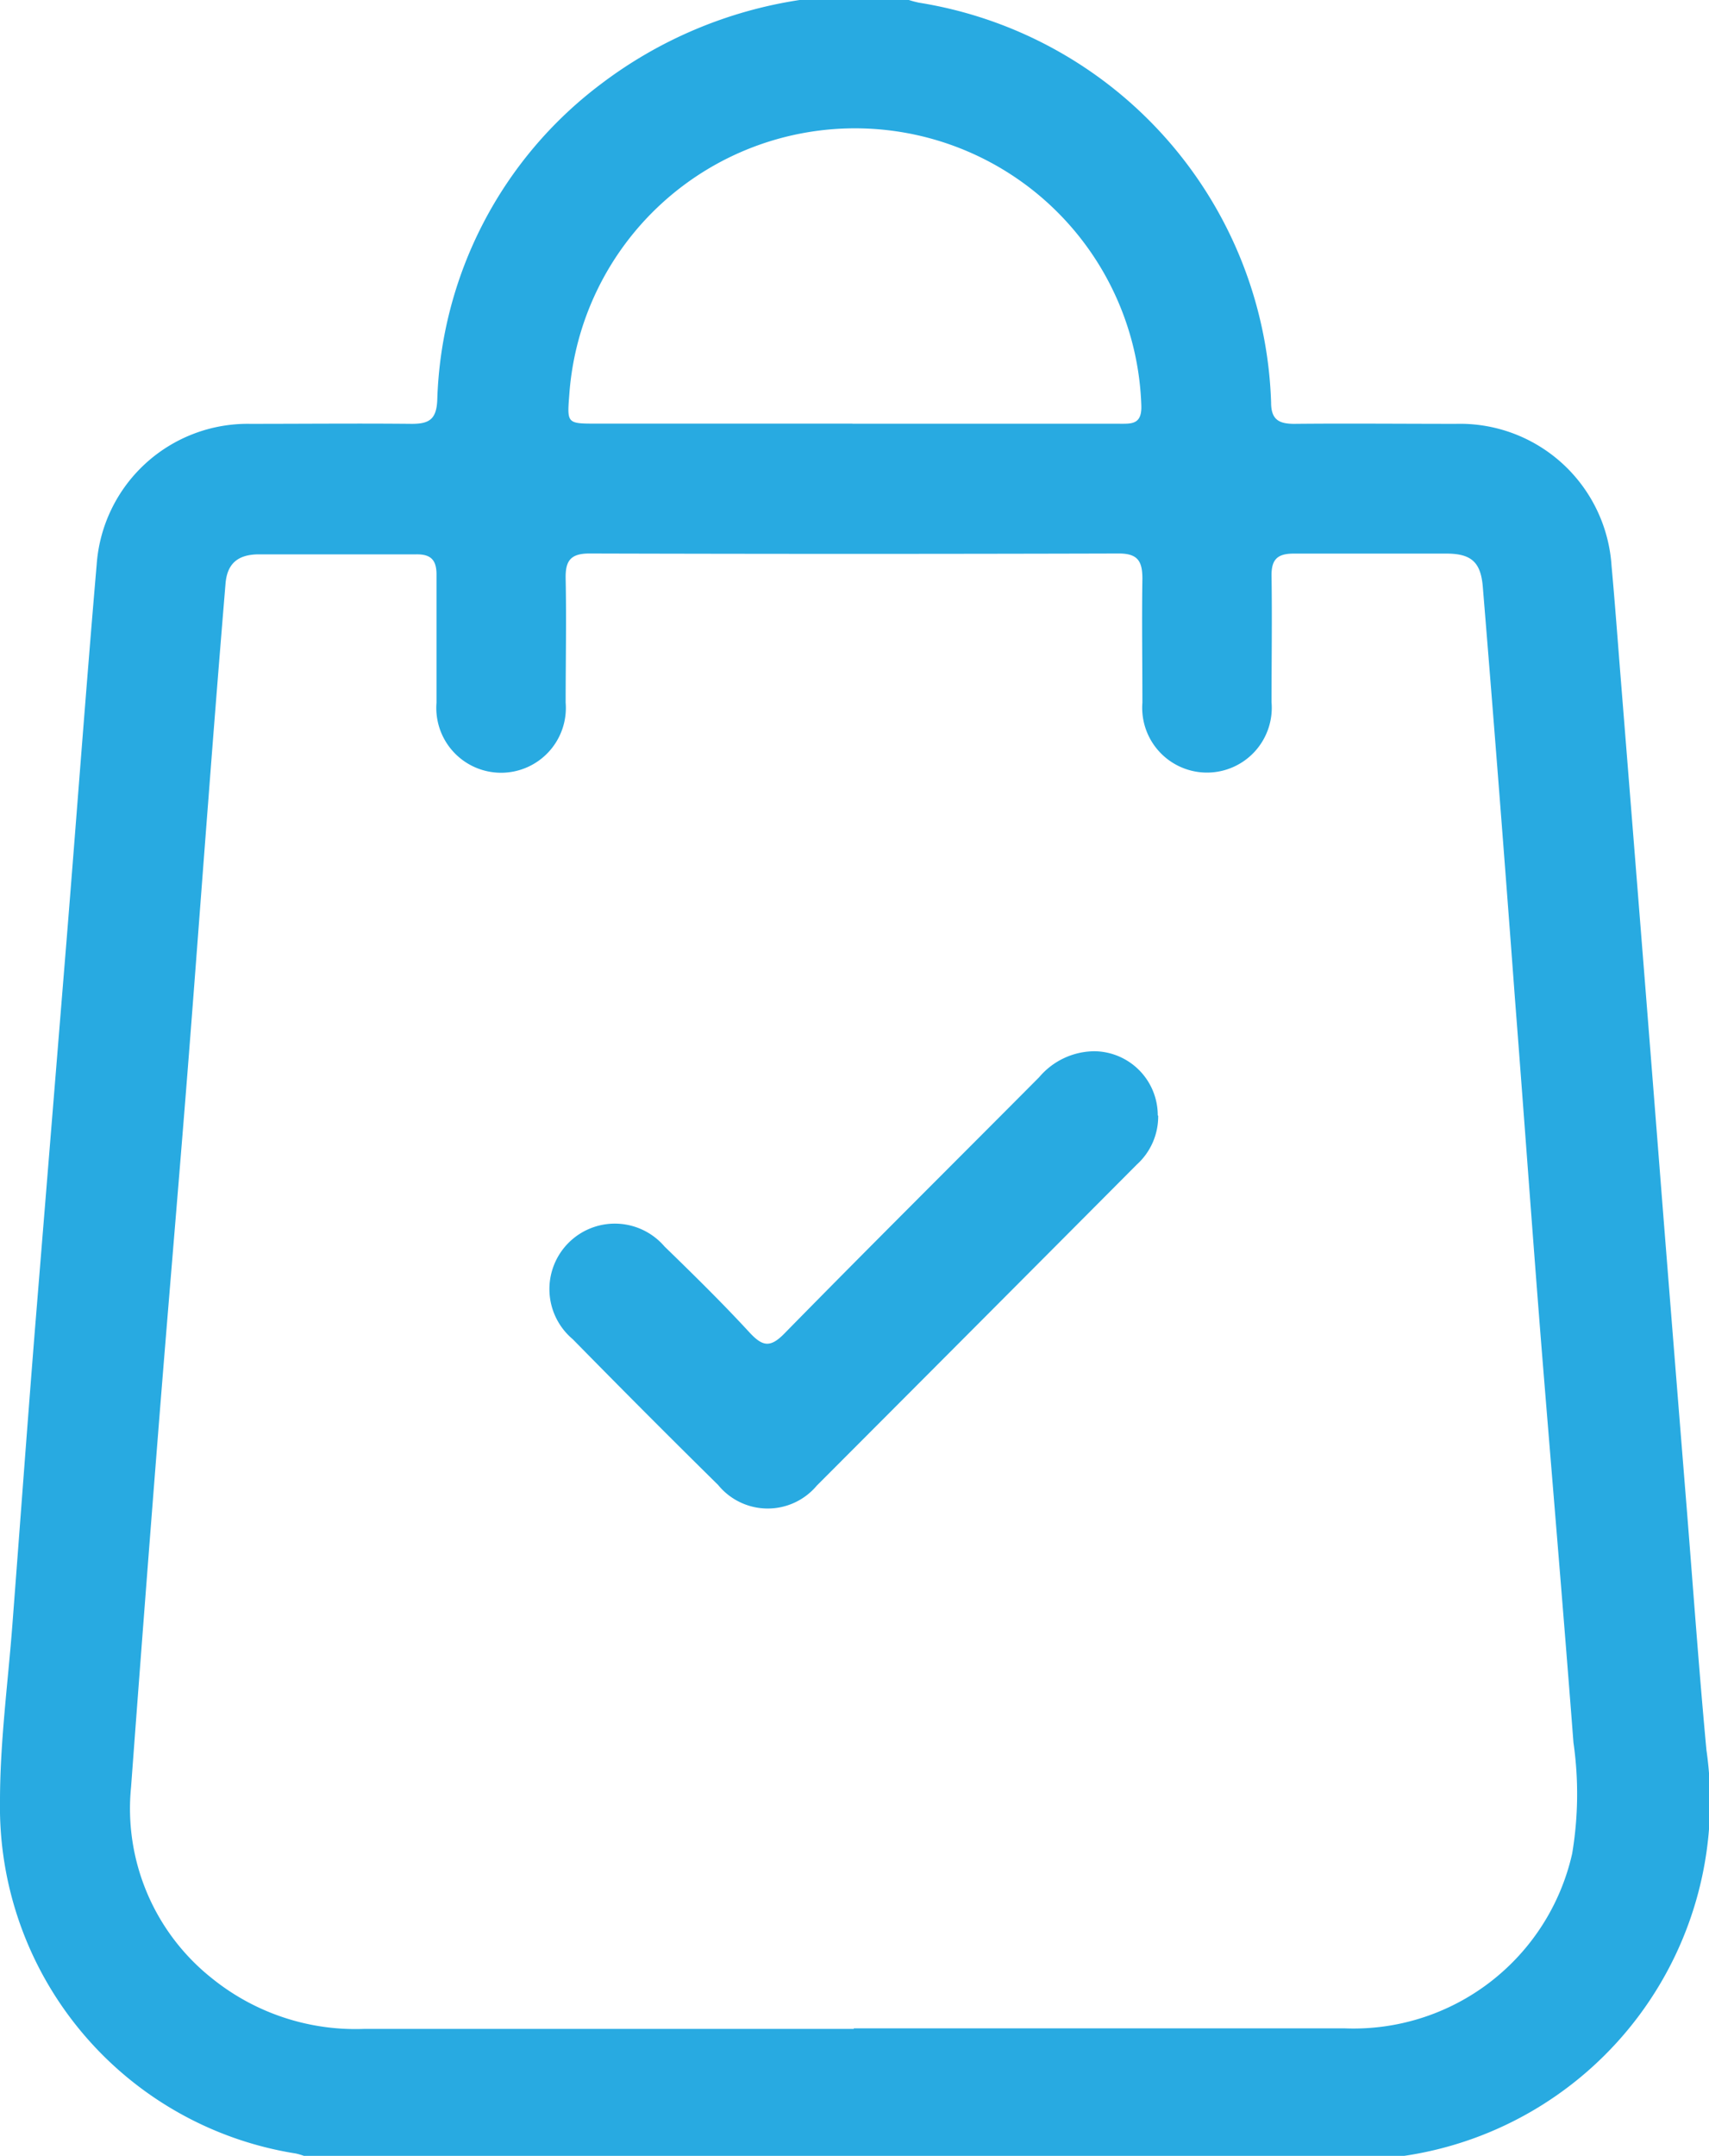 <svg id="ii1" xmlns="http://www.w3.org/2000/svg" xmlns:xlink="http://www.w3.org/1999/xlink" width="16.013" height="20.192" viewBox="0 0 16.013 20.192">
  <defs>
    <clipPath id="clip-path">
      <rect id="Rectangle_40" data-name="Rectangle 40" width="16.013" height="20.192" fill="#28aae1"/>
    </clipPath>
  </defs>
  <g id="Group_11079" data-name="Group 11079" clip-path="url(#clip-path)">
    <path id="Path_9073" data-name="Path 9073" d="M7.492,0H8.516A.905.905,0,0,0,8.61.025a3.92,3.92,0,0,1,3.3,3.744c0,.159.071.2.217.2.5-.005,1.01,0,1.515,0A1.423,1.423,0,0,1,15.1,5.3c.033.359.059.72.088,1.079q.114,1.423.227,2.846.084,1.06.167,2.12.112,1.413.226,2.826c.059.739.112,1.479.181,2.217a3.357,3.357,0,0,1-2.832,3.8H2.848a.677.677,0,0,0-.075-.022A3.286,3.286,0,0,1,0,16.864c0-.552.074-1.1.116-1.649.07-.916.137-1.833.21-2.749.1-1.23.2-2.459.3-3.689.094-1.164.18-2.329.28-3.493A1.418,1.418,0,0,1,2.344,3.969c.5,0,1.01-.005,1.515,0,.163,0,.23-.043.238-.221A3.847,3.847,0,0,1,5.628.789,4.093,4.093,0,0,1,7.492,0M8,18.994c1.535,0,3.07,0,4.6,0a2.1,2.1,0,0,0,2.131-1.637,3.385,3.385,0,0,0,.012-1.039c-.095-1.237-.2-2.473-.3-3.71-.086-1.08-.163-2.16-.247-3.24C14.1,8.077,14,6.788,13.894,5.5c-.018-.228-.1-.315-.337-.316-.479,0-.958,0-1.436,0-.154,0-.209.057-.207.209.006.394,0,.789,0,1.183a.607.607,0,1,1-1.21.005c0-.388-.006-.776,0-1.163,0-.165-.045-.235-.222-.235q-2.48.007-4.959,0c-.178,0-.226.069-.223.234.008.388,0,.776,0,1.163a.607.607,0,1,1-1.21,0c0-.4,0-.8,0-1.2,0-.134-.051-.19-.186-.189-.492,0-.984,0-1.476,0-.2,0-.3.087-.315.276q-.083,1-.159,2c-.071.916-.138,1.833-.211,2.749-.085,1.067-.177,2.133-.261,3.2q-.131,1.659-.254,3.319a2.028,2.028,0,0,0,.76,1.792,2.141,2.141,0,0,0,1.427.472q2.293,0,4.585,0M7.984,3.968h2.5c.117,0,.216.01.21-.17a2.684,2.684,0,0,0-5.36-.1c-.021.268-.021.269.255.269h2.4" transform="translate(0)" fill="#28aae1"/>
    <path id="Path_9074" data-name="Path 9074" d="M110.24,200.261a.608.608,0,0,1-.2.457q-1.5,1.506-3,3.008a.6.6,0,0,1-.923-.007q-.687-.677-1.362-1.365a.613.613,0,1,1,.859-.869c.273.265.545.532.8.809.12.128.192.141.324.006.79-.805,1.591-1.6,2.387-2.4a.684.684,0,0,1,.516-.243.6.6,0,0,1,.595.6" transform="translate(-99.388 -189.813)" fill="#28aae1"/>
  </g>
</svg>
